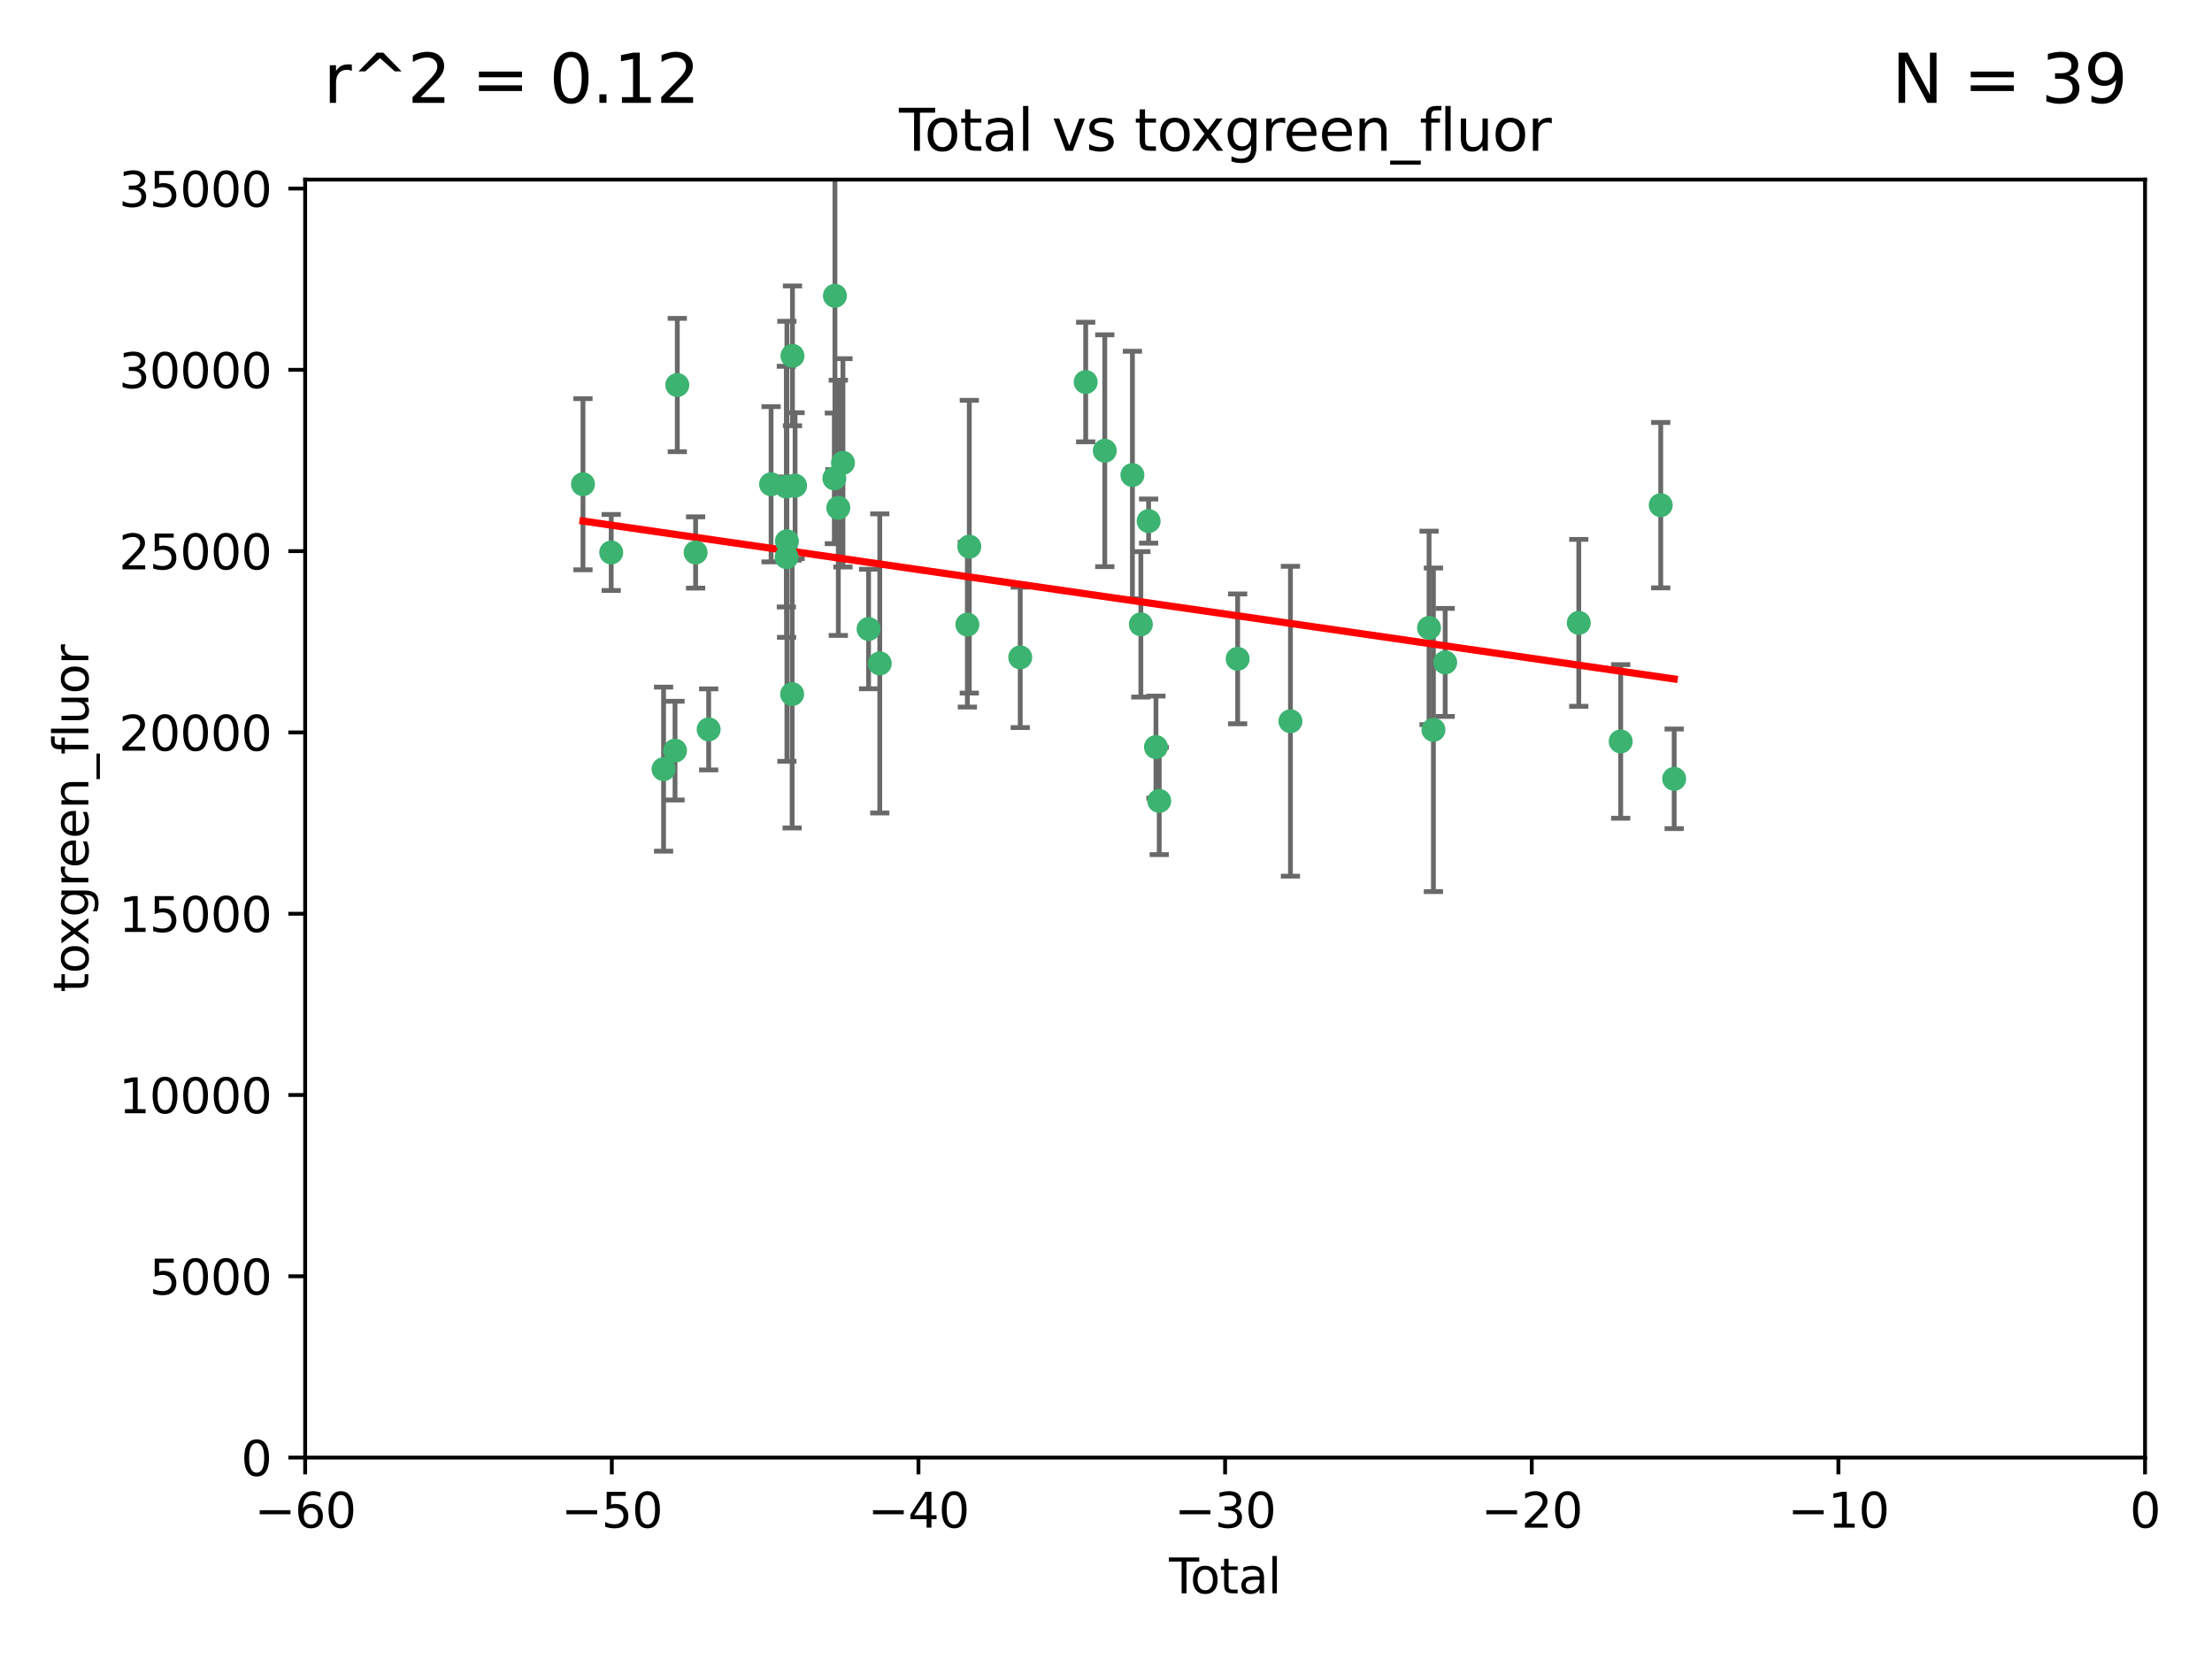 <?xml version="1.0" encoding="utf-8" standalone="no"?>
<!DOCTYPE svg PUBLIC "-//W3C//DTD SVG 1.1//EN"
  "http://www.w3.org/Graphics/SVG/1.1/DTD/svg11.dtd">
<svg xmlns:xlink="http://www.w3.org/1999/xlink" width="460.8pt" height="345.6pt" viewBox="0 0 460.8 345.6" xmlns="http://www.w3.org/2000/svg" version="1.1">
 <defs>
  <style type="text/css">*{stroke-linejoin: round; stroke-linecap: butt}</style>
 </defs>
 <g id="figure_1">
  <g id="patch_1">
   <path d="M 0 345.6 
L 460.8 345.6 
L 460.8 0 
L 0 0 
z
" style="fill: #ffffff"/>
  </g>
  <g id="axes_1">
   <g id="patch_2">
    <path d="M 63.571 303.64 
L 446.85 303.64 
L 446.85 37.411 
L 63.571 37.411 
z
" style="fill: #ffffff"/>
   </g>
   <g id="PathCollection_1">
    <defs>
     <path id="mf308d24b59" d="M 0 1.118 
C 0.297 1.118 0.581 1 0.791 0.791 
C 1 0.581 1.118 0.297 1.118 0 
C 1.118 -0.297 1 -0.581 0.791 -0.791 
C 0.581 -1 0.297 -1.118 0 -1.118 
C -0.297 -1.118 -0.581 -1 -0.791 -0.791 
C -1 -0.581 -1.118 -0.297 -1.118 0 
C -1.118 0.297 -1 0.581 -0.791 0.791 
C -0.581 1 -0.297 1.118 0 1.118 
z
" style="stroke: #3cb371"/>
    </defs>
    <g clip-path="url(#p5f9f55bf95)">
     <use xlink:href="#mf308d24b59" x="121.447" y="100.872" style="fill: #3cb371; stroke: #3cb371"/>
     <use xlink:href="#mf308d24b59" x="127.325" y="115.09" style="fill: #3cb371; stroke: #3cb371"/>
     <use xlink:href="#mf308d24b59" x="138.234" y="160.224" style="fill: #3cb371; stroke: #3cb371"/>
     <use xlink:href="#mf308d24b59" x="140.62" y="156.366" style="fill: #3cb371; stroke: #3cb371"/>
     <use xlink:href="#mf308d24b59" x="141.093" y="80.209" style="fill: #3cb371; stroke: #3cb371"/>
     <use xlink:href="#mf308d24b59" x="144.908" y="115.091" style="fill: #3cb371; stroke: #3cb371"/>
     <use xlink:href="#mf308d24b59" x="147.627" y="151.945" style="fill: #3cb371; stroke: #3cb371"/>
     <use xlink:href="#mf308d24b59" x="160.629" y="100.88" style="fill: #3cb371; stroke: #3cb371"/>
     <use xlink:href="#mf308d24b59" x="163.813" y="101.372" style="fill: #3cb371; stroke: #3cb371"/>
     <use xlink:href="#mf308d24b59" x="163.861" y="116.067" style="fill: #3cb371; stroke: #3cb371"/>
     <use xlink:href="#mf308d24b59" x="163.926" y="112.761" style="fill: #3cb371; stroke: #3cb371"/>
     <use xlink:href="#mf308d24b59" x="165.019" y="144.591" style="fill: #3cb371; stroke: #3cb371"/>
     <use xlink:href="#mf308d24b59" x="165.086" y="74.129" style="fill: #3cb371; stroke: #3cb371"/>
     <use xlink:href="#mf308d24b59" x="165.629" y="101.166" style="fill: #3cb371; stroke: #3cb371"/>
     <use xlink:href="#mf308d24b59" x="173.807" y="99.654" style="fill: #3cb371; stroke: #3cb371"/>
     <use xlink:href="#mf308d24b59" x="173.933" y="61.614" style="fill: #3cb371; stroke: #3cb371"/>
     <use xlink:href="#mf308d24b59" x="174.635" y="105.788" style="fill: #3cb371; stroke: #3cb371"/>
     <use xlink:href="#mf308d24b59" x="175.603" y="96.415" style="fill: #3cb371; stroke: #3cb371"/>
     <use xlink:href="#mf308d24b59" x="180.941" y="131.033" style="fill: #3cb371; stroke: #3cb371"/>
     <use xlink:href="#mf308d24b59" x="183.273" y="138.203" style="fill: #3cb371; stroke: #3cb371"/>
     <use xlink:href="#mf308d24b59" x="201.522" y="130.114" style="fill: #3cb371; stroke: #3cb371"/>
     <use xlink:href="#mf308d24b59" x="201.924" y="113.883" style="fill: #3cb371; stroke: #3cb371"/>
     <use xlink:href="#mf308d24b59" x="212.533" y="136.942" style="fill: #3cb371; stroke: #3cb371"/>
     <use xlink:href="#mf308d24b59" x="226.169" y="79.585" style="fill: #3cb371; stroke: #3cb371"/>
     <use xlink:href="#mf308d24b59" x="230.147" y="93.895" style="fill: #3cb371; stroke: #3cb371"/>
     <use xlink:href="#mf308d24b59" x="235.902" y="98.96" style="fill: #3cb371; stroke: #3cb371"/>
     <use xlink:href="#mf308d24b59" x="237.661" y="130.059" style="fill: #3cb371; stroke: #3cb371"/>
     <use xlink:href="#mf308d24b59" x="239.278" y="108.552" style="fill: #3cb371; stroke: #3cb371"/>
     <use xlink:href="#mf308d24b59" x="240.806" y="155.635" style="fill: #3cb371; stroke: #3cb371"/>
     <use xlink:href="#mf308d24b59" x="241.49" y="166.847" style="fill: #3cb371; stroke: #3cb371"/>
     <use xlink:href="#mf308d24b59" x="257.825" y="137.251" style="fill: #3cb371; stroke: #3cb371"/>
     <use xlink:href="#mf308d24b59" x="268.823" y="150.246" style="fill: #3cb371; stroke: #3cb371"/>
     <use xlink:href="#mf308d24b59" x="297.7" y="130.801" style="fill: #3cb371; stroke: #3cb371"/>
     <use xlink:href="#mf308d24b59" x="298.607" y="152.035" style="fill: #3cb371; stroke: #3cb371"/>
     <use xlink:href="#mf308d24b59" x="301.058" y="137.993" style="fill: #3cb371; stroke: #3cb371"/>
     <use xlink:href="#mf308d24b59" x="328.889" y="129.752" style="fill: #3cb371; stroke: #3cb371"/>
     <use xlink:href="#mf308d24b59" x="337.621" y="154.457" style="fill: #3cb371; stroke: #3cb371"/>
     <use xlink:href="#mf308d24b59" x="345.961" y="105.234" style="fill: #3cb371; stroke: #3cb371"/>
     <use xlink:href="#mf308d24b59" x="348.763" y="162.243" style="fill: #3cb371; stroke: #3cb371"/>
    </g>
   </g>
   <g id="matplotlib.axis_1">
    <g id="xtick_1">
     <g id="line2d_1">
      <defs>
       <path id="m66a4203e04" d="M 0 0 
L 0 3.5 
" style="stroke: #000000; stroke-width: 0.8"/>
      </defs>
      <g>
       <use xlink:href="#m66a4203e04" x="63.571" y="303.64" style="stroke: #000000; stroke-width: 0.8"/>
      </g>
     </g>
     <g id="text_1">
      <!-- −60 -->
      <g transform="translate(53.019 318.238)scale(0.1 -0.1)">
       <defs>
        <path id="DejaVuSans-2212" d="M 678 2272 
L 4684 2272 
L 4684 1741 
L 678 1741 
L 678 2272 
z
" transform="scale(0.016)"/>
        <path id="DejaVuSans-36" d="M 2113 2584 
Q 1688 2584 1439 2293 
Q 1191 2003 1191 1497 
Q 1191 994 1439 701 
Q 1688 409 2113 409 
Q 2538 409 2786 701 
Q 3034 994 3034 1497 
Q 3034 2003 2786 2293 
Q 2538 2584 2113 2584 
z
M 3366 4563 
L 3366 3988 
Q 3128 4100 2886 4159 
Q 2644 4219 2406 4219 
Q 1781 4219 1451 3797 
Q 1122 3375 1075 2522 
Q 1259 2794 1537 2939 
Q 1816 3084 2150 3084 
Q 2853 3084 3261 2657 
Q 3669 2231 3669 1497 
Q 3669 778 3244 343 
Q 2819 -91 2113 -91 
Q 1303 -91 875 529 
Q 447 1150 447 2328 
Q 447 3434 972 4092 
Q 1497 4750 2381 4750 
Q 2619 4750 2861 4703 
Q 3103 4656 3366 4563 
z
" transform="scale(0.016)"/>
        <path id="DejaVuSans-30" d="M 2034 4250 
Q 1547 4250 1301 3770 
Q 1056 3291 1056 2328 
Q 1056 1369 1301 889 
Q 1547 409 2034 409 
Q 2525 409 2770 889 
Q 3016 1369 3016 2328 
Q 3016 3291 2770 3770 
Q 2525 4250 2034 4250 
z
M 2034 4750 
Q 2819 4750 3233 4129 
Q 3647 3509 3647 2328 
Q 3647 1150 3233 529 
Q 2819 -91 2034 -91 
Q 1250 -91 836 529 
Q 422 1150 422 2328 
Q 422 3509 836 4129 
Q 1250 4750 2034 4750 
z
" transform="scale(0.016)"/>
       </defs>
       <use xlink:href="#DejaVuSans-2212"/>
       <use xlink:href="#DejaVuSans-36" x="83.789"/>
       <use xlink:href="#DejaVuSans-30" x="147.412"/>
      </g>
     </g>
    </g>
    <g id="xtick_2">
     <g id="line2d_2">
      <g>
       <use xlink:href="#m66a4203e04" x="127.451" y="303.64" style="stroke: #000000; stroke-width: 0.8"/>
      </g>
     </g>
     <g id="text_2">
      <!-- −50 -->
      <g transform="translate(116.899 318.238)scale(0.1 -0.1)">
       <defs>
        <path id="DejaVuSans-35" d="M 691 4666 
L 3169 4666 
L 3169 4134 
L 1269 4134 
L 1269 2991 
Q 1406 3038 1543 3061 
Q 1681 3084 1819 3084 
Q 2600 3084 3056 2656 
Q 3513 2228 3513 1497 
Q 3513 744 3044 326 
Q 2575 -91 1722 -91 
Q 1428 -91 1123 -41 
Q 819 9 494 109 
L 494 744 
Q 775 591 1075 516 
Q 1375 441 1709 441 
Q 2250 441 2565 725 
Q 2881 1009 2881 1497 
Q 2881 1984 2565 2268 
Q 2250 2553 1709 2553 
Q 1456 2553 1204 2497 
Q 953 2441 691 2322 
L 691 4666 
z
" transform="scale(0.016)"/>
       </defs>
       <use xlink:href="#DejaVuSans-2212"/>
       <use xlink:href="#DejaVuSans-35" x="83.789"/>
       <use xlink:href="#DejaVuSans-30" x="147.412"/>
      </g>
     </g>
    </g>
    <g id="xtick_3">
     <g id="line2d_3">
      <g>
       <use xlink:href="#m66a4203e04" x="191.331" y="303.64" style="stroke: #000000; stroke-width: 0.8"/>
      </g>
     </g>
     <g id="text_3">
      <!-- −40 -->
      <g transform="translate(180.778 318.238)scale(0.1 -0.1)">
       <defs>
        <path id="DejaVuSans-34" d="M 2419 4116 
L 825 1625 
L 2419 1625 
L 2419 4116 
z
M 2253 4666 
L 3047 4666 
L 3047 1625 
L 3713 1625 
L 3713 1100 
L 3047 1100 
L 3047 0 
L 2419 0 
L 2419 1100 
L 313 1100 
L 313 1709 
L 2253 4666 
z
" transform="scale(0.016)"/>
       </defs>
       <use xlink:href="#DejaVuSans-2212"/>
       <use xlink:href="#DejaVuSans-34" x="83.789"/>
       <use xlink:href="#DejaVuSans-30" x="147.412"/>
      </g>
     </g>
    </g>
    <g id="xtick_4">
     <g id="line2d_4">
      <g>
       <use xlink:href="#m66a4203e04" x="255.211" y="303.64" style="stroke: #000000; stroke-width: 0.8"/>
      </g>
     </g>
     <g id="text_4">
      <!-- −30 -->
      <g transform="translate(244.658 318.238)scale(0.1 -0.1)">
       <defs>
        <path id="DejaVuSans-33" d="M 2597 2516 
Q 3050 2419 3304 2112 
Q 3559 1806 3559 1356 
Q 3559 666 3084 287 
Q 2609 -91 1734 -91 
Q 1441 -91 1130 -33 
Q 819 25 488 141 
L 488 750 
Q 750 597 1062 519 
Q 1375 441 1716 441 
Q 2309 441 2620 675 
Q 2931 909 2931 1356 
Q 2931 1769 2642 2001 
Q 2353 2234 1838 2234 
L 1294 2234 
L 1294 2753 
L 1863 2753 
Q 2328 2753 2575 2939 
Q 2822 3125 2822 3475 
Q 2822 3834 2567 4026 
Q 2313 4219 1838 4219 
Q 1578 4219 1281 4162 
Q 984 4106 628 3988 
L 628 4550 
Q 988 4650 1302 4700 
Q 1616 4750 1894 4750 
Q 2613 4750 3031 4423 
Q 3450 4097 3450 3541 
Q 3450 3153 3228 2886 
Q 3006 2619 2597 2516 
z
" transform="scale(0.016)"/>
       </defs>
       <use xlink:href="#DejaVuSans-2212"/>
       <use xlink:href="#DejaVuSans-33" x="83.789"/>
       <use xlink:href="#DejaVuSans-30" x="147.412"/>
      </g>
     </g>
    </g>
    <g id="xtick_5">
     <g id="line2d_5">
      <g>
       <use xlink:href="#m66a4203e04" x="319.09" y="303.64" style="stroke: #000000; stroke-width: 0.8"/>
      </g>
     </g>
     <g id="text_5">
      <!-- −20 -->
      <g transform="translate(308.538 318.238)scale(0.1 -0.1)">
       <defs>
        <path id="DejaVuSans-32" d="M 1228 531 
L 3431 531 
L 3431 0 
L 469 0 
L 469 531 
Q 828 903 1448 1529 
Q 2069 2156 2228 2338 
Q 2531 2678 2651 2914 
Q 2772 3150 2772 3378 
Q 2772 3750 2511 3984 
Q 2250 4219 1831 4219 
Q 1534 4219 1204 4116 
Q 875 4013 500 3803 
L 500 4441 
Q 881 4594 1212 4672 
Q 1544 4750 1819 4750 
Q 2544 4750 2975 4387 
Q 3406 4025 3406 3419 
Q 3406 3131 3298 2873 
Q 3191 2616 2906 2266 
Q 2828 2175 2409 1742 
Q 1991 1309 1228 531 
z
" transform="scale(0.016)"/>
       </defs>
       <use xlink:href="#DejaVuSans-2212"/>
       <use xlink:href="#DejaVuSans-32" x="83.789"/>
       <use xlink:href="#DejaVuSans-30" x="147.412"/>
      </g>
     </g>
    </g>
    <g id="xtick_6">
     <g id="line2d_6">
      <g>
       <use xlink:href="#m66a4203e04" x="382.97" y="303.64" style="stroke: #000000; stroke-width: 0.8"/>
      </g>
     </g>
     <g id="text_6">
      <!-- −10 -->
      <g transform="translate(372.418 318.238)scale(0.1 -0.1)">
       <defs>
        <path id="DejaVuSans-31" d="M 794 531 
L 1825 531 
L 1825 4091 
L 703 3866 
L 703 4441 
L 1819 4666 
L 2450 4666 
L 2450 531 
L 3481 531 
L 3481 0 
L 794 0 
L 794 531 
z
" transform="scale(0.016)"/>
       </defs>
       <use xlink:href="#DejaVuSans-2212"/>
       <use xlink:href="#DejaVuSans-31" x="83.789"/>
       <use xlink:href="#DejaVuSans-30" x="147.412"/>
      </g>
     </g>
    </g>
    <g id="xtick_7">
     <g id="line2d_7">
      <g>
       <use xlink:href="#m66a4203e04" x="446.85" y="303.64" style="stroke: #000000; stroke-width: 0.8"/>
      </g>
     </g>
     <g id="text_7">
      <!-- 0 -->
      <g transform="translate(443.669 318.238)scale(0.1 -0.1)">
       <use xlink:href="#DejaVuSans-30"/>
      </g>
     </g>
    </g>
    <g id="text_8">
     <!-- Total -->
     <g transform="translate(243.534 331.917)scale(0.1 -0.1)">
      <defs>
       <path id="DejaVuSans-54" d="M -19 4666 
L 3928 4666 
L 3928 4134 
L 2272 4134 
L 2272 0 
L 1638 0 
L 1638 4134 
L -19 4134 
L -19 4666 
z
" transform="scale(0.016)"/>
       <path id="DejaVuSans-6f" d="M 1959 3097 
Q 1497 3097 1228 2736 
Q 959 2375 959 1747 
Q 959 1119 1226 758 
Q 1494 397 1959 397 
Q 2419 397 2687 759 
Q 2956 1122 2956 1747 
Q 2956 2369 2687 2733 
Q 2419 3097 1959 3097 
z
M 1959 3584 
Q 2709 3584 3137 3096 
Q 3566 2609 3566 1747 
Q 3566 888 3137 398 
Q 2709 -91 1959 -91 
Q 1206 -91 779 398 
Q 353 888 353 1747 
Q 353 2609 779 3096 
Q 1206 3584 1959 3584 
z
" transform="scale(0.016)"/>
       <path id="DejaVuSans-74" d="M 1172 4494 
L 1172 3500 
L 2356 3500 
L 2356 3053 
L 1172 3053 
L 1172 1153 
Q 1172 725 1289 603 
Q 1406 481 1766 481 
L 2356 481 
L 2356 0 
L 1766 0 
Q 1100 0 847 248 
Q 594 497 594 1153 
L 594 3053 
L 172 3053 
L 172 3500 
L 594 3500 
L 594 4494 
L 1172 4494 
z
" transform="scale(0.016)"/>
       <path id="DejaVuSans-61" d="M 2194 1759 
Q 1497 1759 1228 1600 
Q 959 1441 959 1056 
Q 959 750 1161 570 
Q 1363 391 1709 391 
Q 2188 391 2477 730 
Q 2766 1069 2766 1631 
L 2766 1759 
L 2194 1759 
z
M 3341 1997 
L 3341 0 
L 2766 0 
L 2766 531 
Q 2569 213 2275 61 
Q 1981 -91 1556 -91 
Q 1019 -91 701 211 
Q 384 513 384 1019 
Q 384 1609 779 1909 
Q 1175 2209 1959 2209 
L 2766 2209 
L 2766 2266 
Q 2766 2663 2505 2880 
Q 2244 3097 1772 3097 
Q 1472 3097 1187 3025 
Q 903 2953 641 2809 
L 641 3341 
Q 956 3463 1253 3523 
Q 1550 3584 1831 3584 
Q 2591 3584 2966 3190 
Q 3341 2797 3341 1997 
z
" transform="scale(0.016)"/>
       <path id="DejaVuSans-6c" d="M 603 4863 
L 1178 4863 
L 1178 0 
L 603 0 
L 603 4863 
z
" transform="scale(0.016)"/>
      </defs>
      <use xlink:href="#DejaVuSans-54"/>
      <use xlink:href="#DejaVuSans-6f" x="44.084"/>
      <use xlink:href="#DejaVuSans-74" x="105.266"/>
      <use xlink:href="#DejaVuSans-61" x="144.475"/>
      <use xlink:href="#DejaVuSans-6c" x="205.754"/>
     </g>
    </g>
   </g>
   <g id="matplotlib.axis_2">
    <g id="ytick_1">
     <g id="line2d_8">
      <defs>
       <path id="m4a92dfe3c2" d="M 0 0 
L -3.5 0 
" style="stroke: #000000; stroke-width: 0.8"/>
      </defs>
      <g>
       <use xlink:href="#m4a92dfe3c2" x="63.571" y="303.64" style="stroke: #000000; stroke-width: 0.8"/>
      </g>
     </g>
     <g id="text_9">
      <!-- 0 -->
      <g transform="translate(50.209 307.439)scale(0.1 -0.1)">
       <use xlink:href="#DejaVuSans-30"/>
      </g>
     </g>
    </g>
    <g id="ytick_2">
     <g id="line2d_9">
      <g>
       <use xlink:href="#m4a92dfe3c2" x="63.571" y="265.874" style="stroke: #000000; stroke-width: 0.8"/>
      </g>
     </g>
     <g id="text_10">
      <!-- 5000 -->
      <g transform="translate(31.121 269.673)scale(0.1 -0.1)">
       <use xlink:href="#DejaVuSans-35"/>
       <use xlink:href="#DejaVuSans-30" x="63.623"/>
       <use xlink:href="#DejaVuSans-30" x="127.246"/>
       <use xlink:href="#DejaVuSans-30" x="190.869"/>
      </g>
     </g>
    </g>
    <g id="ytick_3">
     <g id="line2d_10">
      <g>
       <use xlink:href="#m4a92dfe3c2" x="63.571" y="228.108" style="stroke: #000000; stroke-width: 0.8"/>
      </g>
     </g>
     <g id="text_11">
      <!-- 10000 -->
      <g transform="translate(24.759 231.907)scale(0.1 -0.1)">
       <use xlink:href="#DejaVuSans-31"/>
       <use xlink:href="#DejaVuSans-30" x="63.623"/>
       <use xlink:href="#DejaVuSans-30" x="127.246"/>
       <use xlink:href="#DejaVuSans-30" x="190.869"/>
       <use xlink:href="#DejaVuSans-30" x="254.492"/>
      </g>
     </g>
    </g>
    <g id="ytick_4">
     <g id="line2d_11">
      <g>
       <use xlink:href="#m4a92dfe3c2" x="63.571" y="190.342" style="stroke: #000000; stroke-width: 0.8"/>
      </g>
     </g>
     <g id="text_12">
      <!-- 15000 -->
      <g transform="translate(24.759 194.141)scale(0.1 -0.1)">
       <use xlink:href="#DejaVuSans-31"/>
       <use xlink:href="#DejaVuSans-35" x="63.623"/>
       <use xlink:href="#DejaVuSans-30" x="127.246"/>
       <use xlink:href="#DejaVuSans-30" x="190.869"/>
       <use xlink:href="#DejaVuSans-30" x="254.492"/>
      </g>
     </g>
    </g>
    <g id="ytick_5">
     <g id="line2d_12">
      <g>
       <use xlink:href="#m4a92dfe3c2" x="63.571" y="152.576" style="stroke: #000000; stroke-width: 0.8"/>
      </g>
     </g>
     <g id="text_13">
      <!-- 20000 -->
      <g transform="translate(24.759 156.375)scale(0.1 -0.1)">
       <use xlink:href="#DejaVuSans-32"/>
       <use xlink:href="#DejaVuSans-30" x="63.623"/>
       <use xlink:href="#DejaVuSans-30" x="127.246"/>
       <use xlink:href="#DejaVuSans-30" x="190.869"/>
       <use xlink:href="#DejaVuSans-30" x="254.492"/>
      </g>
     </g>
    </g>
    <g id="ytick_6">
     <g id="line2d_13">
      <g>
       <use xlink:href="#m4a92dfe3c2" x="63.571" y="114.81" style="stroke: #000000; stroke-width: 0.8"/>
      </g>
     </g>
     <g id="text_14">
      <!-- 25000 -->
      <g transform="translate(24.759 118.609)scale(0.1 -0.1)">
       <use xlink:href="#DejaVuSans-32"/>
       <use xlink:href="#DejaVuSans-35" x="63.623"/>
       <use xlink:href="#DejaVuSans-30" x="127.246"/>
       <use xlink:href="#DejaVuSans-30" x="190.869"/>
       <use xlink:href="#DejaVuSans-30" x="254.492"/>
      </g>
     </g>
    </g>
    <g id="ytick_7">
     <g id="line2d_14">
      <g>
       <use xlink:href="#m4a92dfe3c2" x="63.571" y="77.044" style="stroke: #000000; stroke-width: 0.8"/>
      </g>
     </g>
     <g id="text_15">
      <!-- 30000 -->
      <g transform="translate(24.759 80.844)scale(0.1 -0.1)">
       <use xlink:href="#DejaVuSans-33"/>
       <use xlink:href="#DejaVuSans-30" x="63.623"/>
       <use xlink:href="#DejaVuSans-30" x="127.246"/>
       <use xlink:href="#DejaVuSans-30" x="190.869"/>
       <use xlink:href="#DejaVuSans-30" x="254.492"/>
      </g>
     </g>
    </g>
    <g id="ytick_8">
     <g id="line2d_15">
      <g>
       <use xlink:href="#m4a92dfe3c2" x="63.571" y="39.278" style="stroke: #000000; stroke-width: 0.8"/>
      </g>
     </g>
     <g id="text_16">
      <!-- 35000 -->
      <g transform="translate(24.759 43.078)scale(0.1 -0.1)">
       <use xlink:href="#DejaVuSans-33"/>
       <use xlink:href="#DejaVuSans-35" x="63.623"/>
       <use xlink:href="#DejaVuSans-30" x="127.246"/>
       <use xlink:href="#DejaVuSans-30" x="190.869"/>
       <use xlink:href="#DejaVuSans-30" x="254.492"/>
      </g>
     </g>
    </g>
    <g id="text_17">
     <!-- toxgreen_fluor -->
     <g transform="translate(18.401 206.72)rotate(-90)scale(0.1 -0.1)">
      <defs>
       <path id="DejaVuSans-78" d="M 3513 3500 
L 2247 1797 
L 3578 0 
L 2900 0 
L 1881 1375 
L 863 0 
L 184 0 
L 1544 1831 
L 300 3500 
L 978 3500 
L 1906 2253 
L 2834 3500 
L 3513 3500 
z
" transform="scale(0.016)"/>
       <path id="DejaVuSans-67" d="M 2906 1791 
Q 2906 2416 2648 2759 
Q 2391 3103 1925 3103 
Q 1463 3103 1205 2759 
Q 947 2416 947 1791 
Q 947 1169 1205 825 
Q 1463 481 1925 481 
Q 2391 481 2648 825 
Q 2906 1169 2906 1791 
z
M 3481 434 
Q 3481 -459 3084 -895 
Q 2688 -1331 1869 -1331 
Q 1566 -1331 1297 -1286 
Q 1028 -1241 775 -1147 
L 775 -588 
Q 1028 -725 1275 -790 
Q 1522 -856 1778 -856 
Q 2344 -856 2625 -561 
Q 2906 -266 2906 331 
L 2906 616 
Q 2728 306 2450 153 
Q 2172 0 1784 0 
Q 1141 0 747 490 
Q 353 981 353 1791 
Q 353 2603 747 3093 
Q 1141 3584 1784 3584 
Q 2172 3584 2450 3431 
Q 2728 3278 2906 2969 
L 2906 3500 
L 3481 3500 
L 3481 434 
z
" transform="scale(0.016)"/>
       <path id="DejaVuSans-72" d="M 2631 2963 
Q 2534 3019 2420 3045 
Q 2306 3072 2169 3072 
Q 1681 3072 1420 2755 
Q 1159 2438 1159 1844 
L 1159 0 
L 581 0 
L 581 3500 
L 1159 3500 
L 1159 2956 
Q 1341 3275 1631 3429 
Q 1922 3584 2338 3584 
Q 2397 3584 2469 3576 
Q 2541 3569 2628 3553 
L 2631 2963 
z
" transform="scale(0.016)"/>
       <path id="DejaVuSans-65" d="M 3597 1894 
L 3597 1613 
L 953 1613 
Q 991 1019 1311 708 
Q 1631 397 2203 397 
Q 2534 397 2845 478 
Q 3156 559 3463 722 
L 3463 178 
Q 3153 47 2828 -22 
Q 2503 -91 2169 -91 
Q 1331 -91 842 396 
Q 353 884 353 1716 
Q 353 2575 817 3079 
Q 1281 3584 2069 3584 
Q 2775 3584 3186 3129 
Q 3597 2675 3597 1894 
z
M 3022 2063 
Q 3016 2534 2758 2815 
Q 2500 3097 2075 3097 
Q 1594 3097 1305 2825 
Q 1016 2553 972 2059 
L 3022 2063 
z
" transform="scale(0.016)"/>
       <path id="DejaVuSans-6e" d="M 3513 2113 
L 3513 0 
L 2938 0 
L 2938 2094 
Q 2938 2591 2744 2837 
Q 2550 3084 2163 3084 
Q 1697 3084 1428 2787 
Q 1159 2491 1159 1978 
L 1159 0 
L 581 0 
L 581 3500 
L 1159 3500 
L 1159 2956 
Q 1366 3272 1645 3428 
Q 1925 3584 2291 3584 
Q 2894 3584 3203 3211 
Q 3513 2838 3513 2113 
z
" transform="scale(0.016)"/>
       <path id="DejaVuSans-5f" d="M 3263 -1063 
L 3263 -1509 
L -63 -1509 
L -63 -1063 
L 3263 -1063 
z
" transform="scale(0.016)"/>
       <path id="DejaVuSans-66" d="M 2375 4863 
L 2375 4384 
L 1825 4384 
Q 1516 4384 1395 4259 
Q 1275 4134 1275 3809 
L 1275 3500 
L 2222 3500 
L 2222 3053 
L 1275 3053 
L 1275 0 
L 697 0 
L 697 3053 
L 147 3053 
L 147 3500 
L 697 3500 
L 697 3744 
Q 697 4328 969 4595 
Q 1241 4863 1831 4863 
L 2375 4863 
z
" transform="scale(0.016)"/>
       <path id="DejaVuSans-75" d="M 544 1381 
L 544 3500 
L 1119 3500 
L 1119 1403 
Q 1119 906 1312 657 
Q 1506 409 1894 409 
Q 2359 409 2629 706 
Q 2900 1003 2900 1516 
L 2900 3500 
L 3475 3500 
L 3475 0 
L 2900 0 
L 2900 538 
Q 2691 219 2414 64 
Q 2138 -91 1772 -91 
Q 1169 -91 856 284 
Q 544 659 544 1381 
z
M 1991 3584 
L 1991 3584 
z
" transform="scale(0.016)"/>
      </defs>
      <use xlink:href="#DejaVuSans-74"/>
      <use xlink:href="#DejaVuSans-6f" x="39.209"/>
      <use xlink:href="#DejaVuSans-78" x="97.266"/>
      <use xlink:href="#DejaVuSans-67" x="156.445"/>
      <use xlink:href="#DejaVuSans-72" x="219.922"/>
      <use xlink:href="#DejaVuSans-65" x="258.785"/>
      <use xlink:href="#DejaVuSans-65" x="320.309"/>
      <use xlink:href="#DejaVuSans-6e" x="381.832"/>
      <use xlink:href="#DejaVuSans-5f" x="445.211"/>
      <use xlink:href="#DejaVuSans-66" x="495.211"/>
      <use xlink:href="#DejaVuSans-6c" x="530.416"/>
      <use xlink:href="#DejaVuSans-75" x="558.199"/>
      <use xlink:href="#DejaVuSans-6f" x="621.578"/>
      <use xlink:href="#DejaVuSans-72" x="682.76"/>
     </g>
    </g>
   </g>
   <g id="LineCollection_1">
    <path d="M 121.447 118.692 
L 121.447 83.052 
" clip-path="url(#p5f9f55bf95)" style="fill: none; stroke: #696969"/>
    <path d="M 127.325 123.008 
L 127.325 107.171 
" clip-path="url(#p5f9f55bf95)" style="fill: none; stroke: #696969"/>
    <path d="M 138.234 177.314 
L 138.234 143.135 
" clip-path="url(#p5f9f55bf95)" style="fill: none; stroke: #696969"/>
    <path d="M 140.62 166.65 
L 140.62 146.083 
" clip-path="url(#p5f9f55bf95)" style="fill: none; stroke: #696969"/>
    <path d="M 141.093 94.094 
L 141.093 66.324 
" clip-path="url(#p5f9f55bf95)" style="fill: none; stroke: #696969"/>
    <path d="M 144.908 122.516 
L 144.908 107.666 
" clip-path="url(#p5f9f55bf95)" style="fill: none; stroke: #696969"/>
    <path d="M 147.627 160.385 
L 147.627 143.505 
" clip-path="url(#p5f9f55bf95)" style="fill: none; stroke: #696969"/>
    <path d="M 160.629 117.048 
L 160.629 84.711 
" clip-path="url(#p5f9f55bf95)" style="fill: none; stroke: #696969"/>
    <path d="M 163.813 126.436 
L 163.813 76.309 
" clip-path="url(#p5f9f55bf95)" style="fill: none; stroke: #696969"/>
    <path d="M 163.861 132.771 
L 163.861 99.364 
" clip-path="url(#p5f9f55bf95)" style="fill: none; stroke: #696969"/>
    <path d="M 163.926 158.597 
L 163.926 66.926 
" clip-path="url(#p5f9f55bf95)" style="fill: none; stroke: #696969"/>
    <path d="M 165.019 172.484 
L 165.019 116.697 
" clip-path="url(#p5f9f55bf95)" style="fill: none; stroke: #696969"/>
    <path d="M 165.086 88.692 
L 165.086 59.566 
" clip-path="url(#p5f9f55bf95)" style="fill: none; stroke: #696969"/>
    <path d="M 165.629 116.358 
L 165.629 85.973 
" clip-path="url(#p5f9f55bf95)" style="fill: none; stroke: #696969"/>
    <path d="M 173.807 113.257 
L 173.807 86.051 
" clip-path="url(#p5f9f55bf95)" style="fill: none; stroke: #696969"/>
    <path d="M 173.933 97.825 
L 173.933 25.402 
" clip-path="url(#p5f9f55bf95)" style="fill: none; stroke: #696969"/>
    <path d="M 174.635 132.373 
L 174.635 79.202 
" clip-path="url(#p5f9f55bf95)" style="fill: none; stroke: #696969"/>
    <path d="M 175.603 118.115 
L 175.603 74.714 
" clip-path="url(#p5f9f55bf95)" style="fill: none; stroke: #696969"/>
    <path d="M 180.941 143.479 
L 180.941 118.586 
" clip-path="url(#p5f9f55bf95)" style="fill: none; stroke: #696969"/>
    <path d="M 183.273 169.362 
L 183.273 107.043 
" clip-path="url(#p5f9f55bf95)" style="fill: none; stroke: #696969"/>
    <path d="M 201.522 147.286 
L 201.522 112.943 
" clip-path="url(#p5f9f55bf95)" style="fill: none; stroke: #696969"/>
    <path d="M 201.924 144.378 
L 201.924 83.389 
" clip-path="url(#p5f9f55bf95)" style="fill: none; stroke: #696969"/>
    <path d="M 212.533 151.57 
L 212.533 122.315 
" clip-path="url(#p5f9f55bf95)" style="fill: none; stroke: #696969"/>
    <path d="M 226.169 92.04 
L 226.169 67.13 
" clip-path="url(#p5f9f55bf95)" style="fill: none; stroke: #696969"/>
    <path d="M 230.147 118.044 
L 230.147 69.747 
" clip-path="url(#p5f9f55bf95)" style="fill: none; stroke: #696969"/>
    <path d="M 235.902 124.744 
L 235.902 73.175 
" clip-path="url(#p5f9f55bf95)" style="fill: none; stroke: #696969"/>
    <path d="M 237.661 145.209 
L 237.661 114.909 
" clip-path="url(#p5f9f55bf95)" style="fill: none; stroke: #696969"/>
    <path d="M 239.278 113.148 
L 239.278 103.957 
" clip-path="url(#p5f9f55bf95)" style="fill: none; stroke: #696969"/>
    <path d="M 240.806 166.268 
L 240.806 145.002 
" clip-path="url(#p5f9f55bf95)" style="fill: none; stroke: #696969"/>
    <path d="M 241.49 178.027 
L 241.49 155.668 
" clip-path="url(#p5f9f55bf95)" style="fill: none; stroke: #696969"/>
    <path d="M 257.825 150.773 
L 257.825 123.729 
" clip-path="url(#p5f9f55bf95)" style="fill: none; stroke: #696969"/>
    <path d="M 268.823 182.519 
L 268.823 117.972 
" clip-path="url(#p5f9f55bf95)" style="fill: none; stroke: #696969"/>
    <path d="M 297.7 150.951 
L 297.7 110.652 
" clip-path="url(#p5f9f55bf95)" style="fill: none; stroke: #696969"/>
    <path d="M 298.607 185.743 
L 298.607 118.327 
" clip-path="url(#p5f9f55bf95)" style="fill: none; stroke: #696969"/>
    <path d="M 301.058 149.246 
L 301.058 126.741 
" clip-path="url(#p5f9f55bf95)" style="fill: none; stroke: #696969"/>
    <path d="M 328.889 147.136 
L 328.889 112.367 
" clip-path="url(#p5f9f55bf95)" style="fill: none; stroke: #696969"/>
    <path d="M 337.621 170.456 
L 337.621 138.458 
" clip-path="url(#p5f9f55bf95)" style="fill: none; stroke: #696969"/>
    <path d="M 345.961 122.461 
L 345.961 88.007 
" clip-path="url(#p5f9f55bf95)" style="fill: none; stroke: #696969"/>
    <path d="M 348.763 172.618 
L 348.763 151.867 
" clip-path="url(#p5f9f55bf95)" style="fill: none; stroke: #696969"/>
   </g>
   <g id="line2d_16">
    <defs>
     <path id="m0d4de8b495" d="M 2 0 
L -2 -0 
" style="stroke: #696969"/>
    </defs>
    <g clip-path="url(#p5f9f55bf95)">
     <use xlink:href="#m0d4de8b495" x="121.447" y="118.692" style="fill: #696969; stroke: #696969"/>
     <use xlink:href="#m0d4de8b495" x="127.325" y="123.008" style="fill: #696969; stroke: #696969"/>
     <use xlink:href="#m0d4de8b495" x="138.234" y="177.314" style="fill: #696969; stroke: #696969"/>
     <use xlink:href="#m0d4de8b495" x="140.62" y="166.65" style="fill: #696969; stroke: #696969"/>
     <use xlink:href="#m0d4de8b495" x="141.093" y="94.094" style="fill: #696969; stroke: #696969"/>
     <use xlink:href="#m0d4de8b495" x="144.908" y="122.516" style="fill: #696969; stroke: #696969"/>
     <use xlink:href="#m0d4de8b495" x="147.627" y="160.385" style="fill: #696969; stroke: #696969"/>
     <use xlink:href="#m0d4de8b495" x="160.629" y="117.048" style="fill: #696969; stroke: #696969"/>
     <use xlink:href="#m0d4de8b495" x="163.813" y="126.436" style="fill: #696969; stroke: #696969"/>
     <use xlink:href="#m0d4de8b495" x="163.861" y="132.771" style="fill: #696969; stroke: #696969"/>
     <use xlink:href="#m0d4de8b495" x="163.926" y="158.597" style="fill: #696969; stroke: #696969"/>
     <use xlink:href="#m0d4de8b495" x="165.019" y="172.484" style="fill: #696969; stroke: #696969"/>
     <use xlink:href="#m0d4de8b495" x="165.086" y="88.692" style="fill: #696969; stroke: #696969"/>
     <use xlink:href="#m0d4de8b495" x="165.629" y="116.358" style="fill: #696969; stroke: #696969"/>
     <use xlink:href="#m0d4de8b495" x="173.807" y="113.257" style="fill: #696969; stroke: #696969"/>
     <use xlink:href="#m0d4de8b495" x="173.933" y="97.825" style="fill: #696969; stroke: #696969"/>
     <use xlink:href="#m0d4de8b495" x="174.635" y="132.373" style="fill: #696969; stroke: #696969"/>
     <use xlink:href="#m0d4de8b495" x="175.603" y="118.115" style="fill: #696969; stroke: #696969"/>
     <use xlink:href="#m0d4de8b495" x="180.941" y="143.479" style="fill: #696969; stroke: #696969"/>
     <use xlink:href="#m0d4de8b495" x="183.273" y="169.362" style="fill: #696969; stroke: #696969"/>
     <use xlink:href="#m0d4de8b495" x="201.522" y="147.286" style="fill: #696969; stroke: #696969"/>
     <use xlink:href="#m0d4de8b495" x="201.924" y="144.378" style="fill: #696969; stroke: #696969"/>
     <use xlink:href="#m0d4de8b495" x="212.533" y="151.57" style="fill: #696969; stroke: #696969"/>
     <use xlink:href="#m0d4de8b495" x="226.169" y="92.04" style="fill: #696969; stroke: #696969"/>
     <use xlink:href="#m0d4de8b495" x="230.147" y="118.044" style="fill: #696969; stroke: #696969"/>
     <use xlink:href="#m0d4de8b495" x="235.902" y="124.744" style="fill: #696969; stroke: #696969"/>
     <use xlink:href="#m0d4de8b495" x="237.661" y="145.209" style="fill: #696969; stroke: #696969"/>
     <use xlink:href="#m0d4de8b495" x="239.278" y="113.148" style="fill: #696969; stroke: #696969"/>
     <use xlink:href="#m0d4de8b495" x="240.806" y="166.268" style="fill: #696969; stroke: #696969"/>
     <use xlink:href="#m0d4de8b495" x="241.49" y="178.027" style="fill: #696969; stroke: #696969"/>
     <use xlink:href="#m0d4de8b495" x="257.825" y="150.773" style="fill: #696969; stroke: #696969"/>
     <use xlink:href="#m0d4de8b495" x="268.823" y="182.519" style="fill: #696969; stroke: #696969"/>
     <use xlink:href="#m0d4de8b495" x="297.7" y="150.951" style="fill: #696969; stroke: #696969"/>
     <use xlink:href="#m0d4de8b495" x="298.607" y="185.743" style="fill: #696969; stroke: #696969"/>
     <use xlink:href="#m0d4de8b495" x="301.058" y="149.246" style="fill: #696969; stroke: #696969"/>
     <use xlink:href="#m0d4de8b495" x="328.889" y="147.136" style="fill: #696969; stroke: #696969"/>
     <use xlink:href="#m0d4de8b495" x="337.621" y="170.456" style="fill: #696969; stroke: #696969"/>
     <use xlink:href="#m0d4de8b495" x="345.961" y="122.461" style="fill: #696969; stroke: #696969"/>
     <use xlink:href="#m0d4de8b495" x="348.763" y="172.618" style="fill: #696969; stroke: #696969"/>
    </g>
   </g>
   <g id="line2d_17">
    <g clip-path="url(#p5f9f55bf95)">
     <use xlink:href="#m0d4de8b495" x="121.447" y="83.052" style="fill: #696969; stroke: #696969"/>
     <use xlink:href="#m0d4de8b495" x="127.325" y="107.171" style="fill: #696969; stroke: #696969"/>
     <use xlink:href="#m0d4de8b495" x="138.234" y="143.135" style="fill: #696969; stroke: #696969"/>
     <use xlink:href="#m0d4de8b495" x="140.62" y="146.083" style="fill: #696969; stroke: #696969"/>
     <use xlink:href="#m0d4de8b495" x="141.093" y="66.324" style="fill: #696969; stroke: #696969"/>
     <use xlink:href="#m0d4de8b495" x="144.908" y="107.666" style="fill: #696969; stroke: #696969"/>
     <use xlink:href="#m0d4de8b495" x="147.627" y="143.505" style="fill: #696969; stroke: #696969"/>
     <use xlink:href="#m0d4de8b495" x="160.629" y="84.711" style="fill: #696969; stroke: #696969"/>
     <use xlink:href="#m0d4de8b495" x="163.813" y="76.309" style="fill: #696969; stroke: #696969"/>
     <use xlink:href="#m0d4de8b495" x="163.861" y="99.364" style="fill: #696969; stroke: #696969"/>
     <use xlink:href="#m0d4de8b495" x="163.926" y="66.926" style="fill: #696969; stroke: #696969"/>
     <use xlink:href="#m0d4de8b495" x="165.019" y="116.697" style="fill: #696969; stroke: #696969"/>
     <use xlink:href="#m0d4de8b495" x="165.086" y="59.566" style="fill: #696969; stroke: #696969"/>
     <use xlink:href="#m0d4de8b495" x="165.629" y="85.973" style="fill: #696969; stroke: #696969"/>
     <use xlink:href="#m0d4de8b495" x="173.807" y="86.051" style="fill: #696969; stroke: #696969"/>
     <use xlink:href="#m0d4de8b495" x="173.933" y="25.402" style="fill: #696969; stroke: #696969"/>
     <use xlink:href="#m0d4de8b495" x="174.635" y="79.202" style="fill: #696969; stroke: #696969"/>
     <use xlink:href="#m0d4de8b495" x="175.603" y="74.714" style="fill: #696969; stroke: #696969"/>
     <use xlink:href="#m0d4de8b495" x="180.941" y="118.586" style="fill: #696969; stroke: #696969"/>
     <use xlink:href="#m0d4de8b495" x="183.273" y="107.043" style="fill: #696969; stroke: #696969"/>
     <use xlink:href="#m0d4de8b495" x="201.522" y="112.943" style="fill: #696969; stroke: #696969"/>
     <use xlink:href="#m0d4de8b495" x="201.924" y="83.389" style="fill: #696969; stroke: #696969"/>
     <use xlink:href="#m0d4de8b495" x="212.533" y="122.315" style="fill: #696969; stroke: #696969"/>
     <use xlink:href="#m0d4de8b495" x="226.169" y="67.13" style="fill: #696969; stroke: #696969"/>
     <use xlink:href="#m0d4de8b495" x="230.147" y="69.747" style="fill: #696969; stroke: #696969"/>
     <use xlink:href="#m0d4de8b495" x="235.902" y="73.175" style="fill: #696969; stroke: #696969"/>
     <use xlink:href="#m0d4de8b495" x="237.661" y="114.909" style="fill: #696969; stroke: #696969"/>
     <use xlink:href="#m0d4de8b495" x="239.278" y="103.957" style="fill: #696969; stroke: #696969"/>
     <use xlink:href="#m0d4de8b495" x="240.806" y="145.002" style="fill: #696969; stroke: #696969"/>
     <use xlink:href="#m0d4de8b495" x="241.49" y="155.668" style="fill: #696969; stroke: #696969"/>
     <use xlink:href="#m0d4de8b495" x="257.825" y="123.729" style="fill: #696969; stroke: #696969"/>
     <use xlink:href="#m0d4de8b495" x="268.823" y="117.972" style="fill: #696969; stroke: #696969"/>
     <use xlink:href="#m0d4de8b495" x="297.7" y="110.652" style="fill: #696969; stroke: #696969"/>
     <use xlink:href="#m0d4de8b495" x="298.607" y="118.327" style="fill: #696969; stroke: #696969"/>
     <use xlink:href="#m0d4de8b495" x="301.058" y="126.741" style="fill: #696969; stroke: #696969"/>
     <use xlink:href="#m0d4de8b495" x="328.889" y="112.367" style="fill: #696969; stroke: #696969"/>
     <use xlink:href="#m0d4de8b495" x="337.621" y="138.458" style="fill: #696969; stroke: #696969"/>
     <use xlink:href="#m0d4de8b495" x="345.961" y="88.007" style="fill: #696969; stroke: #696969"/>
     <use xlink:href="#m0d4de8b495" x="348.763" y="151.867" style="fill: #696969; stroke: #696969"/>
    </g>
   </g>
   <g id="line2d_18">
    <path d="M 121.447 108.543 
L 127.325 109.394 
L 138.234 110.973 
L 140.62 111.318 
L 141.093 111.387 
L 144.908 111.939 
L 147.627 112.332 
L 160.629 114.214 
L 163.813 114.675 
L 163.861 114.682 
L 163.926 114.691 
L 165.019 114.849 
L 165.086 114.859 
L 165.629 114.938 
L 173.807 116.121 
L 173.933 116.14 
L 174.635 116.241 
L 175.603 116.381 
L 180.941 117.154 
L 183.273 117.491 
L 201.522 120.133 
L 201.924 120.191 
L 212.533 121.726 
L 226.169 123.7 
L 230.147 124.275 
L 235.902 125.108 
L 237.661 125.363 
L 239.278 125.597 
L 240.806 125.818 
L 241.49 125.917 
L 257.825 128.281 
L 268.823 129.873 
L 297.7 134.052 
L 298.607 134.184 
L 301.058 134.538 
L 328.889 138.566 
L 337.621 139.83 
L 345.961 141.037 
L 348.763 141.442 
" clip-path="url(#p5f9f55bf95)" style="fill: none; stroke: #ff0000; stroke-width: 1.5; stroke-linecap: square"/>
   </g>
   <g id="line2d_19">
    <defs>
     <path id="m5390743662" d="M 0 2 
C 0.53 2 1.039 1.789 1.414 1.414 
C 1.789 1.039 2 0.53 2 0 
C 2 -0.53 1.789 -1.039 1.414 -1.414 
C 1.039 -1.789 0.53 -2 0 -2 
C -0.53 -2 -1.039 -1.789 -1.414 -1.414 
C -1.789 -1.039 -2 -0.53 -2 0 
C -2 0.53 -1.789 1.039 -1.414 1.414 
C -1.039 1.789 -0.53 2 0 2 
z
" style="stroke: #3cb371"/>
    </defs>
    <g clip-path="url(#p5f9f55bf95)">
     <use xlink:href="#m5390743662" x="121.447" y="100.872" style="fill: #3cb371; stroke: #3cb371"/>
     <use xlink:href="#m5390743662" x="127.325" y="115.09" style="fill: #3cb371; stroke: #3cb371"/>
     <use xlink:href="#m5390743662" x="138.234" y="160.224" style="fill: #3cb371; stroke: #3cb371"/>
     <use xlink:href="#m5390743662" x="140.62" y="156.366" style="fill: #3cb371; stroke: #3cb371"/>
     <use xlink:href="#m5390743662" x="141.093" y="80.209" style="fill: #3cb371; stroke: #3cb371"/>
     <use xlink:href="#m5390743662" x="144.908" y="115.091" style="fill: #3cb371; stroke: #3cb371"/>
     <use xlink:href="#m5390743662" x="147.627" y="151.945" style="fill: #3cb371; stroke: #3cb371"/>
     <use xlink:href="#m5390743662" x="160.629" y="100.88" style="fill: #3cb371; stroke: #3cb371"/>
     <use xlink:href="#m5390743662" x="163.813" y="101.372" style="fill: #3cb371; stroke: #3cb371"/>
     <use xlink:href="#m5390743662" x="163.861" y="116.067" style="fill: #3cb371; stroke: #3cb371"/>
     <use xlink:href="#m5390743662" x="163.926" y="112.761" style="fill: #3cb371; stroke: #3cb371"/>
     <use xlink:href="#m5390743662" x="165.019" y="144.591" style="fill: #3cb371; stroke: #3cb371"/>
     <use xlink:href="#m5390743662" x="165.086" y="74.129" style="fill: #3cb371; stroke: #3cb371"/>
     <use xlink:href="#m5390743662" x="165.629" y="101.166" style="fill: #3cb371; stroke: #3cb371"/>
     <use xlink:href="#m5390743662" x="173.807" y="99.654" style="fill: #3cb371; stroke: #3cb371"/>
     <use xlink:href="#m5390743662" x="173.933" y="61.614" style="fill: #3cb371; stroke: #3cb371"/>
     <use xlink:href="#m5390743662" x="174.635" y="105.788" style="fill: #3cb371; stroke: #3cb371"/>
     <use xlink:href="#m5390743662" x="175.603" y="96.415" style="fill: #3cb371; stroke: #3cb371"/>
     <use xlink:href="#m5390743662" x="180.941" y="131.033" style="fill: #3cb371; stroke: #3cb371"/>
     <use xlink:href="#m5390743662" x="183.273" y="138.203" style="fill: #3cb371; stroke: #3cb371"/>
     <use xlink:href="#m5390743662" x="201.522" y="130.114" style="fill: #3cb371; stroke: #3cb371"/>
     <use xlink:href="#m5390743662" x="201.924" y="113.883" style="fill: #3cb371; stroke: #3cb371"/>
     <use xlink:href="#m5390743662" x="212.533" y="136.942" style="fill: #3cb371; stroke: #3cb371"/>
     <use xlink:href="#m5390743662" x="226.169" y="79.585" style="fill: #3cb371; stroke: #3cb371"/>
     <use xlink:href="#m5390743662" x="230.147" y="93.895" style="fill: #3cb371; stroke: #3cb371"/>
     <use xlink:href="#m5390743662" x="235.902" y="98.96" style="fill: #3cb371; stroke: #3cb371"/>
     <use xlink:href="#m5390743662" x="237.661" y="130.059" style="fill: #3cb371; stroke: #3cb371"/>
     <use xlink:href="#m5390743662" x="239.278" y="108.552" style="fill: #3cb371; stroke: #3cb371"/>
     <use xlink:href="#m5390743662" x="240.806" y="155.635" style="fill: #3cb371; stroke: #3cb371"/>
     <use xlink:href="#m5390743662" x="241.49" y="166.847" style="fill: #3cb371; stroke: #3cb371"/>
     <use xlink:href="#m5390743662" x="257.825" y="137.251" style="fill: #3cb371; stroke: #3cb371"/>
     <use xlink:href="#m5390743662" x="268.823" y="150.246" style="fill: #3cb371; stroke: #3cb371"/>
     <use xlink:href="#m5390743662" x="297.7" y="130.801" style="fill: #3cb371; stroke: #3cb371"/>
     <use xlink:href="#m5390743662" x="298.607" y="152.035" style="fill: #3cb371; stroke: #3cb371"/>
     <use xlink:href="#m5390743662" x="301.058" y="137.993" style="fill: #3cb371; stroke: #3cb371"/>
     <use xlink:href="#m5390743662" x="328.889" y="129.752" style="fill: #3cb371; stroke: #3cb371"/>
     <use xlink:href="#m5390743662" x="337.621" y="154.457" style="fill: #3cb371; stroke: #3cb371"/>
     <use xlink:href="#m5390743662" x="345.961" y="105.234" style="fill: #3cb371; stroke: #3cb371"/>
     <use xlink:href="#m5390743662" x="348.763" y="162.243" style="fill: #3cb371; stroke: #3cb371"/>
    </g>
   </g>
   <g id="patch_3">
    <path d="M 63.571 303.64 
L 63.571 37.411 
" style="fill: none; stroke: #000000; stroke-width: 0.8; stroke-linejoin: miter; stroke-linecap: square"/>
   </g>
   <g id="patch_4">
    <path d="M 446.85 303.64 
L 446.85 37.411 
" style="fill: none; stroke: #000000; stroke-width: 0.8; stroke-linejoin: miter; stroke-linecap: square"/>
   </g>
   <g id="patch_5">
    <path d="M 63.571 303.64 
L 446.85 303.64 
" style="fill: none; stroke: #000000; stroke-width: 0.8; stroke-linejoin: miter; stroke-linecap: square"/>
   </g>
   <g id="patch_6">
    <path d="M 63.571 37.411 
L 446.85 37.411 
" style="fill: none; stroke: #000000; stroke-width: 0.8; stroke-linejoin: miter; stroke-linecap: square"/>
   </g>
   <g id="text_18">
    <!-- N = 39 -->
    <g transform="translate(394.098 21.426)scale(0.14 -0.14)">
     <defs>
      <path id="DejaVuSans-4e" d="M 628 4666 
L 1478 4666 
L 3547 763 
L 3547 4666 
L 4159 4666 
L 4159 0 
L 3309 0 
L 1241 3903 
L 1241 0 
L 628 0 
L 628 4666 
z
" transform="scale(0.016)"/>
      <path id="DejaVuSans-20" transform="scale(0.016)"/>
      <path id="DejaVuSans-3d" d="M 678 2906 
L 4684 2906 
L 4684 2381 
L 678 2381 
L 678 2906 
z
M 678 1631 
L 4684 1631 
L 4684 1100 
L 678 1100 
L 678 1631 
z
" transform="scale(0.016)"/>
      <path id="DejaVuSans-39" d="M 703 97 
L 703 672 
Q 941 559 1184 500 
Q 1428 441 1663 441 
Q 2288 441 2617 861 
Q 2947 1281 2994 2138 
Q 2813 1869 2534 1725 
Q 2256 1581 1919 1581 
Q 1219 1581 811 2004 
Q 403 2428 403 3163 
Q 403 3881 828 4315 
Q 1253 4750 1959 4750 
Q 2769 4750 3195 4129 
Q 3622 3509 3622 2328 
Q 3622 1225 3098 567 
Q 2575 -91 1691 -91 
Q 1453 -91 1209 -44 
Q 966 3 703 97 
z
M 1959 2075 
Q 2384 2075 2632 2365 
Q 2881 2656 2881 3163 
Q 2881 3666 2632 3958 
Q 2384 4250 1959 4250 
Q 1534 4250 1286 3958 
Q 1038 3666 1038 3163 
Q 1038 2656 1286 2365 
Q 1534 2075 1959 2075 
z
" transform="scale(0.016)"/>
     </defs>
     <use xlink:href="#DejaVuSans-4e"/>
     <use xlink:href="#DejaVuSans-20" x="74.805"/>
     <use xlink:href="#DejaVuSans-3d" x="106.592"/>
     <use xlink:href="#DejaVuSans-20" x="190.381"/>
     <use xlink:href="#DejaVuSans-33" x="222.168"/>
     <use xlink:href="#DejaVuSans-39" x="285.791"/>
    </g>
   </g>
   <g id="text_19">
    <!-- r^2 = 0.12 -->
    <g transform="translate(67.404 21.426)scale(0.14 -0.14)">
     <defs>
      <path id="DejaVuSans-5e" d="M 2988 4666 
L 4684 2925 
L 4056 2925 
L 2681 4159 
L 1306 2925 
L 678 2925 
L 2375 4666 
L 2988 4666 
z
" transform="scale(0.016)"/>
      <path id="DejaVuSans-2e" d="M 684 794 
L 1344 794 
L 1344 0 
L 684 0 
L 684 794 
z
" transform="scale(0.016)"/>
     </defs>
     <use xlink:href="#DejaVuSans-72"/>
     <use xlink:href="#DejaVuSans-5e" x="41.113"/>
     <use xlink:href="#DejaVuSans-32" x="124.902"/>
     <use xlink:href="#DejaVuSans-20" x="188.525"/>
     <use xlink:href="#DejaVuSans-3d" x="220.312"/>
     <use xlink:href="#DejaVuSans-20" x="304.102"/>
     <use xlink:href="#DejaVuSans-30" x="335.889"/>
     <use xlink:href="#DejaVuSans-2e" x="399.512"/>
     <use xlink:href="#DejaVuSans-31" x="431.299"/>
     <use xlink:href="#DejaVuSans-32" x="494.922"/>
    </g>
   </g>
   <g id="text_20">
    <!-- Total vs toxgreen_fluor -->
    <g transform="translate(187.275 31.411)scale(0.12 -0.12)">
     <defs>
      <path id="DejaVuSans-76" d="M 191 3500 
L 800 3500 
L 1894 563 
L 2988 3500 
L 3597 3500 
L 2284 0 
L 1503 0 
L 191 3500 
z
" transform="scale(0.016)"/>
      <path id="DejaVuSans-73" d="M 2834 3397 
L 2834 2853 
Q 2591 2978 2328 3040 
Q 2066 3103 1784 3103 
Q 1356 3103 1142 2972 
Q 928 2841 928 2578 
Q 928 2378 1081 2264 
Q 1234 2150 1697 2047 
L 1894 2003 
Q 2506 1872 2764 1633 
Q 3022 1394 3022 966 
Q 3022 478 2636 193 
Q 2250 -91 1575 -91 
Q 1294 -91 989 -36 
Q 684 19 347 128 
L 347 722 
Q 666 556 975 473 
Q 1284 391 1588 391 
Q 1994 391 2212 530 
Q 2431 669 2431 922 
Q 2431 1156 2273 1281 
Q 2116 1406 1581 1522 
L 1381 1569 
Q 847 1681 609 1914 
Q 372 2147 372 2553 
Q 372 3047 722 3315 
Q 1072 3584 1716 3584 
Q 2034 3584 2315 3537 
Q 2597 3491 2834 3397 
z
" transform="scale(0.016)"/>
     </defs>
     <use xlink:href="#DejaVuSans-54"/>
     <use xlink:href="#DejaVuSans-6f" x="44.084"/>
     <use xlink:href="#DejaVuSans-74" x="105.266"/>
     <use xlink:href="#DejaVuSans-61" x="144.475"/>
     <use xlink:href="#DejaVuSans-6c" x="205.754"/>
     <use xlink:href="#DejaVuSans-20" x="233.537"/>
     <use xlink:href="#DejaVuSans-76" x="265.324"/>
     <use xlink:href="#DejaVuSans-73" x="324.504"/>
     <use xlink:href="#DejaVuSans-20" x="376.604"/>
     <use xlink:href="#DejaVuSans-74" x="408.391"/>
     <use xlink:href="#DejaVuSans-6f" x="447.6"/>
     <use xlink:href="#DejaVuSans-78" x="505.656"/>
     <use xlink:href="#DejaVuSans-67" x="564.836"/>
     <use xlink:href="#DejaVuSans-72" x="628.312"/>
     <use xlink:href="#DejaVuSans-65" x="667.176"/>
     <use xlink:href="#DejaVuSans-65" x="728.699"/>
     <use xlink:href="#DejaVuSans-6e" x="790.223"/>
     <use xlink:href="#DejaVuSans-5f" x="853.602"/>
     <use xlink:href="#DejaVuSans-66" x="903.602"/>
     <use xlink:href="#DejaVuSans-6c" x="938.807"/>
     <use xlink:href="#DejaVuSans-75" x="966.59"/>
     <use xlink:href="#DejaVuSans-6f" x="1029.969"/>
     <use xlink:href="#DejaVuSans-72" x="1091.15"/>
    </g>
   </g>
  </g>
 </g>
 <defs>
  <clipPath id="p5f9f55bf95">
   <rect x="63.571" y="37.411" width="383.279" height="266.229"/>
  </clipPath>
 </defs>
</svg>
